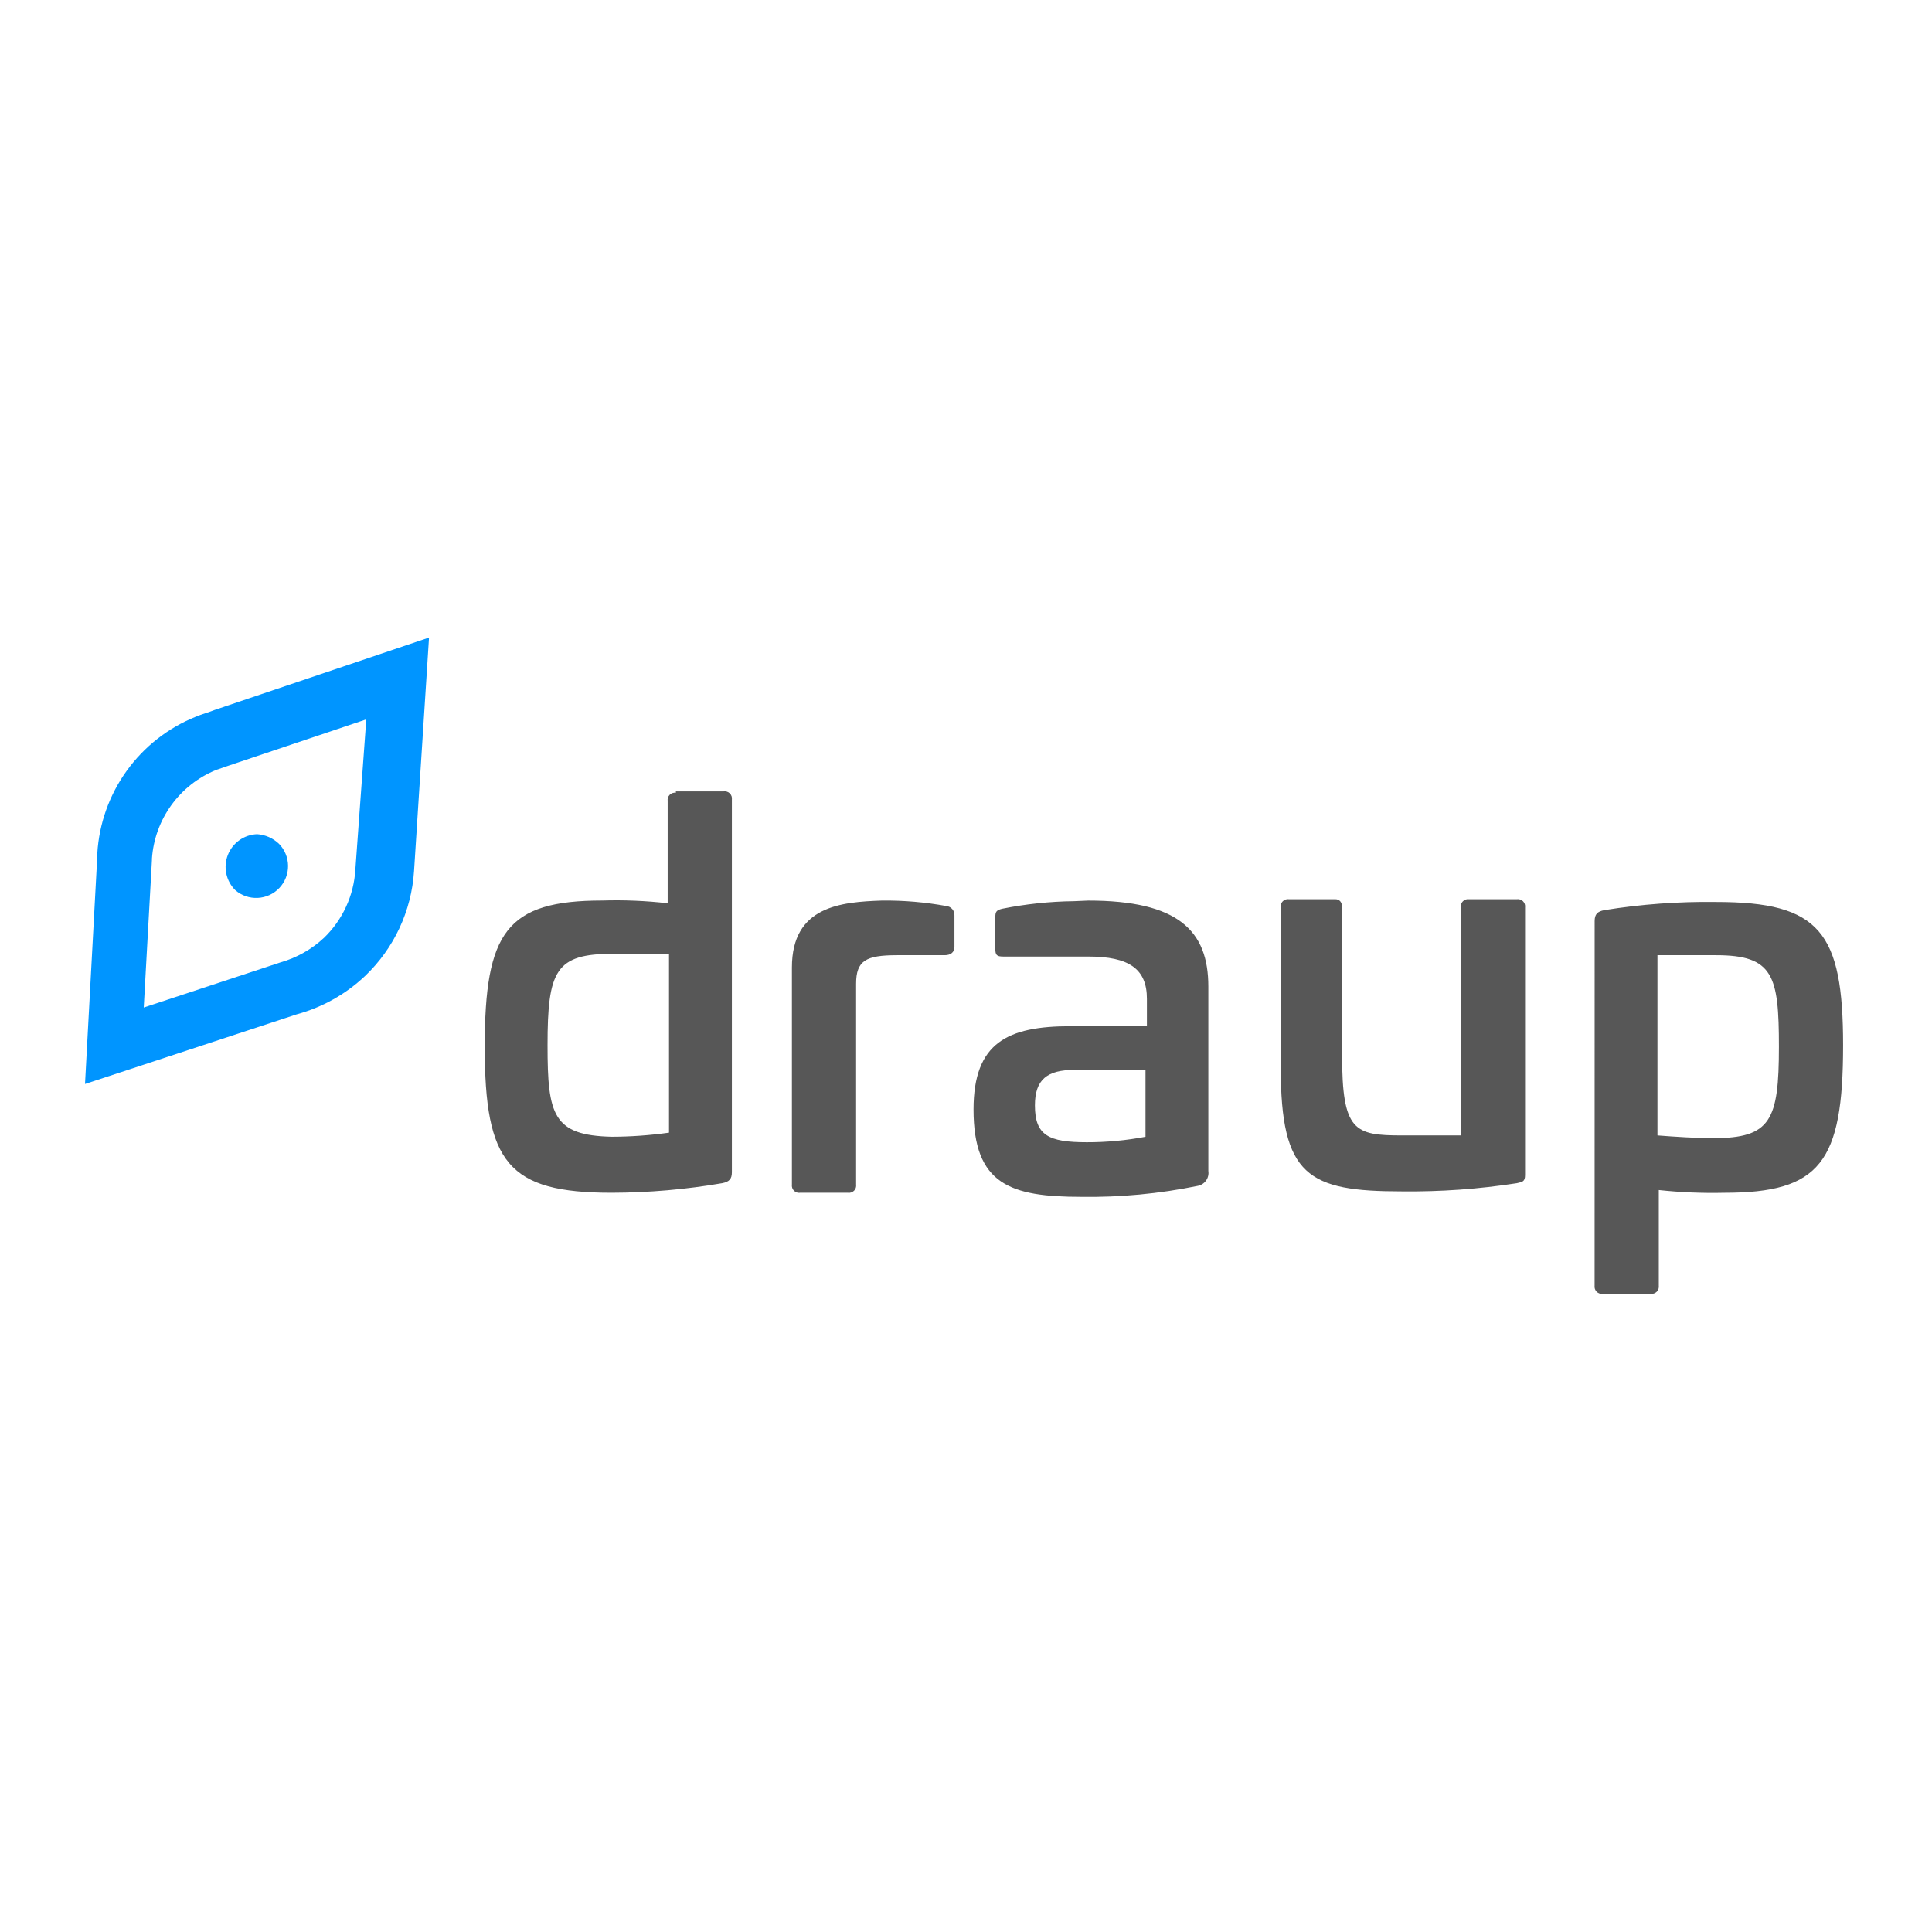<svg width="500" height="500" viewBox="0 0 500 500" fill="none" xmlns="http://www.w3.org/2000/svg">
<rect width="500" height="500" fill="white"/>
<g clip-path="url(#clip0_33_178)">
<path fill-rule="evenodd" clip-rule="evenodd" d="M174.913 205.16C174.625 205.119 174.332 205.145 174.055 205.236C173.779 205.328 173.529 205.483 173.323 205.688C173.117 205.894 172.962 206.145 172.869 206.42C172.777 206.696 172.75 206.99 172.791 207.278V233.763C167.163 233.119 161.495 232.882 155.832 233.056C131.105 233.072 125.45 241.208 125.45 270.879C125.45 300.909 131.456 308.685 158.31 308.685C167.902 308.662 177.476 307.832 186.929 306.203C188.695 305.852 189.411 305.144 189.411 303.378V206.926C189.452 206.637 189.425 206.343 189.333 206.066C189.24 205.79 189.084 205.539 188.877 205.333C188.67 205.127 188.418 204.973 188.141 204.882C187.864 204.791 187.569 204.766 187.281 204.808H174.913V205.16ZM141.702 270.515C141.702 251.074 143.82 246.842 158.661 246.842H173.139V293.128C168.221 293.82 163.263 294.174 158.297 294.187C143.117 293.844 141.702 288.545 141.702 270.527V270.515ZM204.947 250.375V306.563C204.906 306.851 204.932 307.145 205.024 307.422C205.116 307.698 205.271 307.949 205.477 308.155C205.683 308.361 205.934 308.516 206.21 308.608C206.487 308.7 206.781 308.726 207.069 308.685H219.437C219.725 308.726 220.019 308.7 220.296 308.608C220.572 308.516 220.823 308.361 221.029 308.155C221.235 307.949 221.39 307.698 221.482 307.422C221.574 307.145 221.6 306.851 221.559 306.563V254.627C221.559 248.621 224.041 247.206 232.16 247.206H244.528C245.943 247.206 247.01 246.499 247.01 245.084V236.96C247.05 236.352 246.851 235.752 246.456 235.289C246.06 234.825 245.499 234.534 244.892 234.479C239.414 233.482 233.853 233.008 228.285 233.064C217.667 233.428 204.947 234.487 204.947 250.387V250.375ZM257.591 237.304C257.591 235.889 257.942 235.537 259.357 235.186C265.464 233.958 271.672 233.303 277.9 233.229C279.141 233.18 280.382 233.126 281.623 233.068C304.944 233.068 312.716 240.84 312.716 255.326V303.031C312.854 303.92 312.635 304.829 312.105 305.557C311.576 306.286 310.78 306.775 309.891 306.919C300.012 308.942 289.944 309.889 279.861 309.744C261.487 309.744 251.949 306.563 251.949 287.13C251.949 269.82 260.78 265.58 277.036 265.58H296.82V258.511C296.82 250.739 292.229 247.558 281.627 247.558H259.704C257.938 247.558 257.582 247.206 257.582 245.436L257.591 237.304ZM278.082 276.885C271.017 276.885 267.836 279.366 267.836 286.071C267.836 293.844 271.369 295.61 281.263 295.61C286.361 295.618 291.447 295.144 296.456 294.195V276.885H278.082ZM380.193 232.721C379.904 232.679 379.61 232.705 379.334 232.797C379.057 232.889 378.806 233.044 378.6 233.25C378.394 233.456 378.239 233.707 378.147 233.984C378.055 234.26 378.029 234.554 378.071 234.843V293.844H362.878C350.51 293.844 347.333 292.785 347.333 272.996V234.838C347.333 233.424 346.626 232.716 345.567 232.716H333.572C333.284 232.676 332.99 232.702 332.714 232.795C332.438 232.887 332.188 233.042 331.982 233.248C331.777 233.454 331.622 233.705 331.53 233.981C331.439 234.257 331.412 234.55 331.454 234.838V276.177C331.454 304.441 338.519 308.329 362.89 308.329C372.824 308.441 382.751 307.731 392.569 306.207C393.983 305.856 394.686 305.856 394.686 304.085V234.838C394.728 234.55 394.702 234.257 394.61 233.981C394.518 233.705 394.363 233.454 394.158 233.248C393.952 233.042 393.702 232.887 393.426 232.795C393.15 232.702 392.857 232.676 392.569 232.716L380.193 232.721ZM412.696 238.375C412.696 236.609 413.403 235.893 415.178 235.55C424.75 234.005 434.438 233.297 444.132 233.432C470.986 233.432 476.992 241.204 476.992 270.531C476.992 300.917 470.986 308.689 446.254 308.689C440.592 308.822 434.927 308.585 429.295 307.982V332.713C429.337 333.001 429.311 333.295 429.219 333.572C429.127 333.848 428.972 334.099 428.766 334.305C428.56 334.511 428.309 334.666 428.032 334.758C427.756 334.85 427.462 334.877 427.173 334.835H414.806C414.517 334.877 414.223 334.85 413.947 334.758C413.67 334.666 413.419 334.511 413.213 334.305C413.007 334.099 412.852 333.848 412.76 333.572C412.668 333.295 412.642 333.001 412.684 332.713L412.696 238.375ZM428.948 247.206V293.844C433.539 294.195 438.842 294.551 443.425 294.551C458.266 294.551 460.384 289.96 460.384 270.879C460.384 252.505 458.97 247.206 444.132 247.206H428.948Z" fill="#575757"/>
<path fill-rule="evenodd" clip-rule="evenodd" d="M53.093 184.606C53.887 184.342 54.681 184.077 55.575 183.725L111.031 165L107.155 225.416C106.5 235.764 101.956 245.482 94.436 252.621C89.45 257.321 83.382 260.72 76.77 262.515L22 280.533L25.181 221.528V220.841C25.645 213.149 28.282 205.746 32.785 199.492C37.288 193.238 43.472 188.389 50.62 185.508C51.501 185.14 52.295 184.855 53.093 184.606ZM55.918 199.27C51.282 201.164 47.269 204.32 44.335 208.379C41.401 212.438 39.663 217.238 39.319 222.235V222.586L37.201 260.744L72.534 249.084C76.754 247.891 80.629 245.71 83.839 242.722C88.672 238.064 91.573 231.757 91.967 225.056L94.792 186.174L59.107 198.169L55.918 199.27ZM60.882 230.363C59.712 229.199 58.907 227.718 58.567 226.103C58.226 224.488 58.365 222.809 58.965 221.271C59.566 219.734 60.602 218.405 61.947 217.449C63.292 216.492 64.887 215.949 66.536 215.886C68.653 216.028 70.653 216.906 72.191 218.367C73.683 219.889 74.528 221.929 74.549 224.06C74.57 226.191 73.765 228.247 72.303 229.798C70.842 231.349 68.837 232.274 66.708 232.379C64.58 232.485 62.489 231.762 60.882 230.363Z" fill="#0095FF"/>
</g>
<defs>
<clipPath id="clip0_33_178">
<rect width="455" height="169.827" fill="white" transform="translate(22 165)"/>
</clipPath>
</defs>
</svg>
